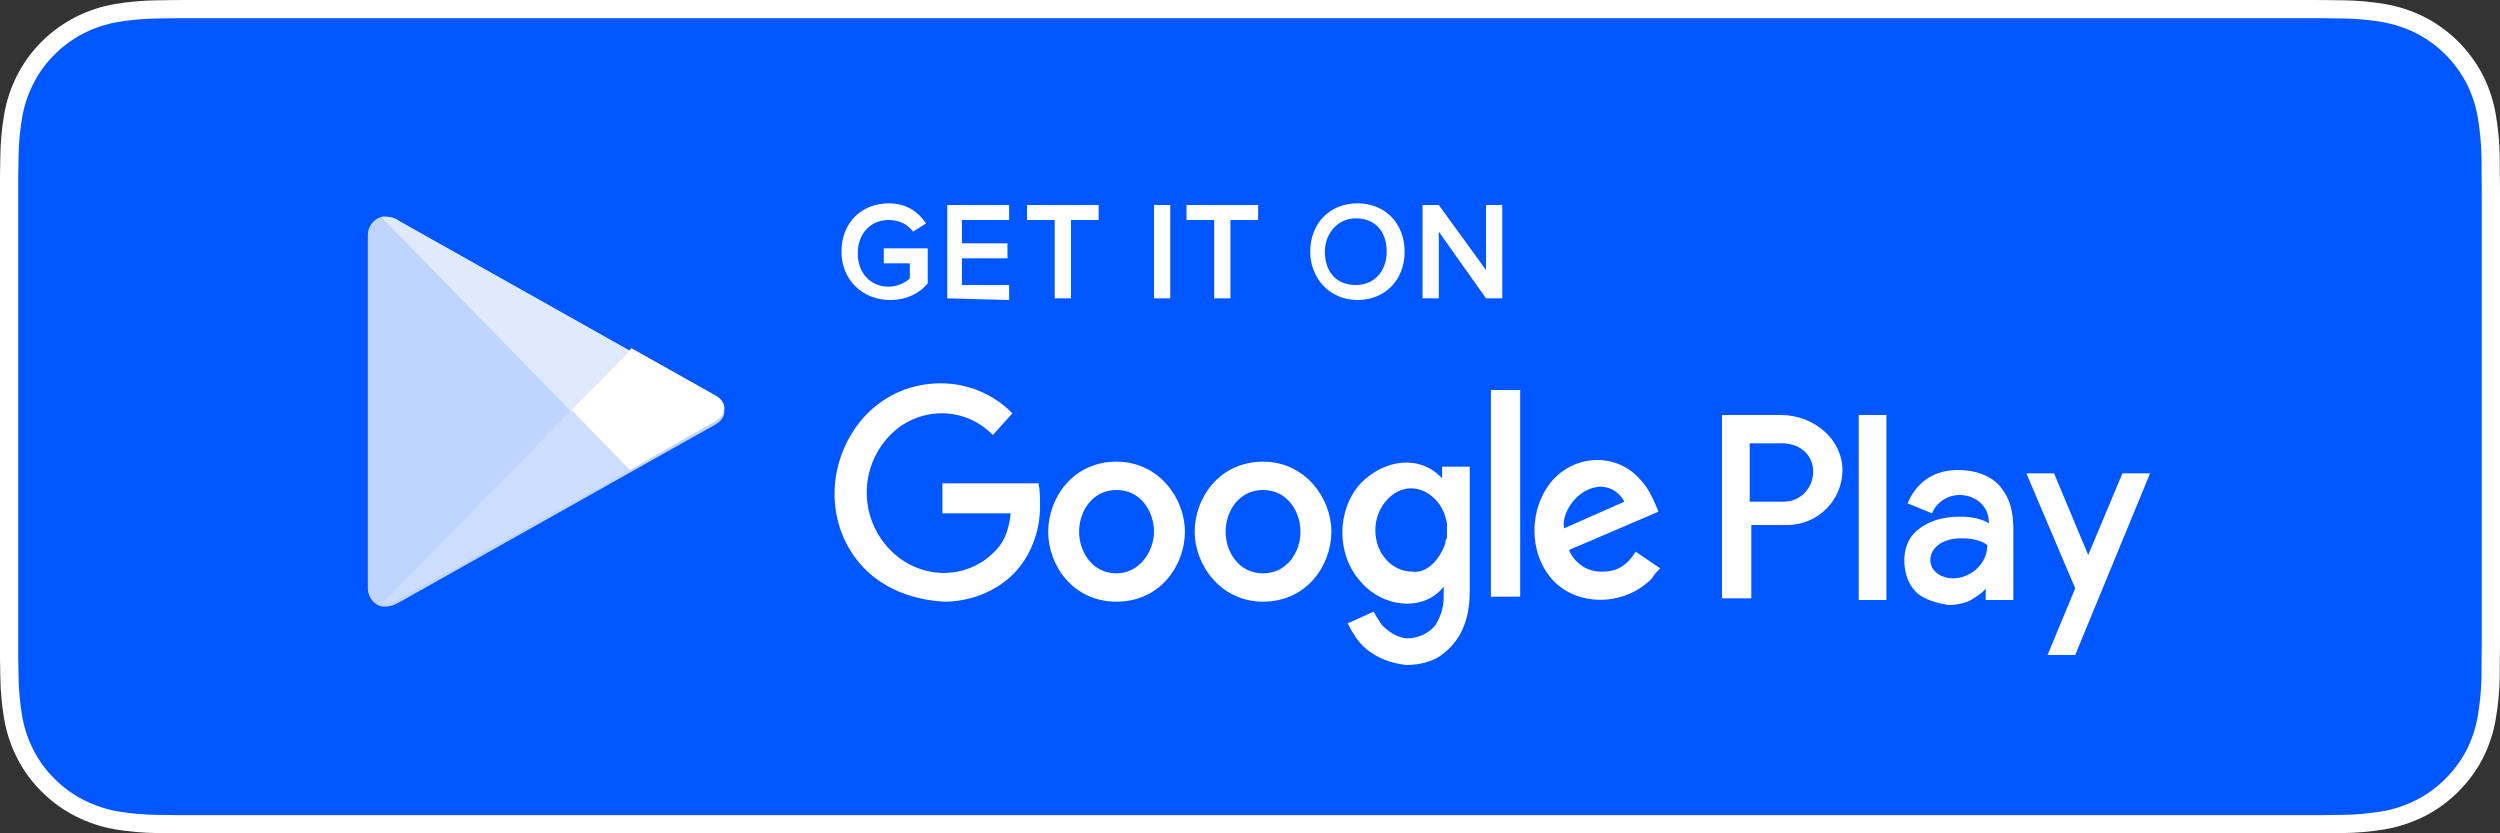<svg width="120" height="40" viewBox="0 0 120 40" fill="none" xmlns="http://www.w3.org/2000/svg">
<rect x="0" y="0" width="120" height="40" fill="#333333" stroke="none"/>
<path d="M110.444 -0H9.561C9.194 -0 8.83 -0 8.464 0.002C8.157 0.004 7.852 0.01 7.542 0.015C6.869 0.022 6.197 0.082 5.533 0.191C4.869 0.303 4.226 0.515 3.626 0.818C3.027 1.124 2.479 1.522 2.003 1.997C1.525 2.471 1.126 3.018 0.822 3.618C0.517 4.217 0.305 4.859 0.195 5.521C0.083 6.183 0.023 6.852 0.015 7.523C0.006 7.83 0.005 8.138 0 8.444V31.558C0.005 31.869 0.006 32.17 0.015 32.48C0.023 33.151 0.083 33.821 0.195 34.482C0.305 35.145 0.517 35.787 0.822 36.387C1.125 36.985 1.524 37.53 2.003 38.001C2.477 38.478 3.026 38.876 3.626 39.18C4.226 39.484 4.869 39.697 5.533 39.81C6.197 39.919 6.869 39.978 7.542 39.987C7.852 39.994 8.157 39.998 8.464 39.998C8.83 40 9.194 40 9.561 40H110.444C110.804 40 111.171 40 111.531 39.998C111.837 39.998 112.15 39.994 112.455 39.987C113.128 39.979 113.798 39.92 114.461 39.81C115.127 39.696 115.772 39.483 116.375 39.18C116.975 38.876 117.522 38.478 117.996 38.001C118.474 37.528 118.874 36.983 119.181 36.387C119.484 35.787 119.693 35.145 119.802 34.482C119.914 33.821 119.976 33.151 119.988 32.48C119.992 32.17 119.992 31.869 119.992 31.558C120 31.195 120 30.834 120 30.465V9.536C120 9.17 120 8.807 119.992 8.444C119.992 8.138 119.992 7.83 119.988 7.523C119.976 6.852 119.914 6.183 119.802 5.521C119.693 4.859 119.484 4.217 119.181 3.618C118.562 2.415 117.581 1.436 116.375 0.818C115.772 0.515 115.127 0.304 114.461 0.191C113.798 0.081 113.128 0.022 112.455 0.014C112.15 0.01 111.837 0.004 111.531 0.002C111.171 -0 110.804 -0 110.444 -0V-0Z" fill="white"/>
<path d="M8.468 39.125C8.163 39.125 7.864 39.121 7.561 39.114C6.933 39.106 6.307 39.052 5.687 38.951C5.109 38.852 4.549 38.667 4.025 38.403C3.507 38.142 3.034 37.798 2.625 37.387C2.209 36.98 1.864 36.508 1.601 35.99C1.336 35.469 1.152 34.91 1.057 34.333C0.953 33.713 0.898 33.086 0.89 32.458C0.883 32.247 0.875 31.545 0.875 31.545V8.444C0.875 8.444 0.884 7.753 0.89 7.55C0.897 6.922 0.953 6.297 1.056 5.678C1.151 5.099 1.335 4.539 1.601 4.016C1.862 3.498 2.206 3.026 2.619 2.618C3.031 2.206 3.505 1.861 4.025 1.595C4.547 1.332 5.106 1.149 5.683 1.051C6.305 0.95 6.934 0.895 7.564 0.887L8.469 0.875H111.526L112.441 0.888C113.066 0.895 113.689 0.949 114.305 1.05C114.888 1.149 115.452 1.334 115.98 1.598C117.021 2.133 117.868 2.979 118.402 4.018C118.664 4.538 118.844 5.094 118.939 5.667C119.043 6.291 119.101 6.922 119.113 7.554C119.116 7.837 119.116 8.142 119.116 8.444C119.124 8.819 119.124 9.176 119.124 9.536V30.465C119.124 30.828 119.124 31.183 119.116 31.54C119.116 31.865 119.116 32.163 119.112 32.47C119.101 33.091 119.043 33.71 118.941 34.323C118.847 34.904 118.665 35.468 118.399 35.993C118.135 36.506 117.791 36.973 117.381 37.379C116.971 37.793 116.497 38.138 115.978 38.401C115.451 38.667 114.887 38.853 114.305 38.951C113.685 39.052 113.058 39.107 112.43 39.114C112.137 39.121 111.829 39.125 111.531 39.125L110.443 39.127L8.468 39.125Z" fill="#0057FF"/>
<path d="M106.875 36H13.125C11.406 36 10 34.56 10 32.8V7.2C10 5.44 11.406 4 13.125 4H106.875C108.594 4 110 5.44 110 7.2V32.8C110 34.56 108.594 36 106.875 36Z" fill="#0057FF"/>
<path fill-rule="evenodd" clip-rule="evenodd" d="M17.656 19.68V11.28C17.656 10.8 18.047 10.4 18.438 10.4C18.828 10.4 18.984 10.48 19.219 10.64L34.297 19.12C34.609 19.28 34.766 19.52 34.766 19.76C34.766 20 34.609 20.24 34.297 20.4L19.219 28.88C19.062 28.96 18.828 29.12 18.438 29.12C18.047 29.12 17.656 28.72 17.656 28.24V19.68Z" fill="white" fill-opacity="0.75"/>
<path fill-rule="evenodd" clip-rule="evenodd" d="M27.422 19.76L18.281 10.4C18.359 10.4 18.359 10.4 18.438 10.4C18.828 10.4 18.984 10.48 19.219 10.64L30.312 16.88L27.422 19.76Z" fill="white" fill-opacity="0.5"/>
<path fill-rule="evenodd" clip-rule="evenodd" d="M30.234 22.56L27.422 19.68L30.312 16.72L34.297 18.96C34.609 19.12 34.766 19.36 34.766 19.6C34.766 19.84 34.609 20.08 34.297 20.24L30.234 22.56Z" fill="url(#paint0_linear)"/>
<path fill-rule="evenodd" clip-rule="evenodd" d="M30.234 22.56L27.422 19.68L30.312 16.72L34.297 18.96C34.609 19.12 34.766 19.36 34.766 19.6C34.766 19.84 34.609 20.08 34.297 20.24L30.234 22.56Z" fill="white"/>
<path opacity="0.2" fill-rule="evenodd" clip-rule="evenodd" d="M18.359 28.96L27.422 19.68L30.234 22.56L19.219 28.72C18.984 28.88 18.828 28.96 18.359 28.96C18.438 28.96 18.438 28.96 18.359 28.96Z" fill="white"/>
<path fill-rule="evenodd" clip-rule="evenodd" d="M65.547 31.12C65.157 30.8 64.844 30.24 64.688 29.92L65.938 29.36C66.016 29.52 66.172 29.76 66.329 30C66.641 30.32 67.11 30.64 67.579 30.64C68.047 30.64 68.594 30.4 68.907 30C69.141 29.6 69.297 29.2 69.297 28.64V28.16C68.36 29.36 66.407 29.2 65.313 27.92C64.141 26.64 64.141 24.48 65.313 23.2C66.485 22 68.204 21.84 69.219 22.96V22.4H70.547V28.4C70.547 29.92 70.001 30.8 69.297 31.36C68.829 31.76 68.126 31.92 67.501 31.92C66.797 31.84 66.094 31.6 65.547 31.12ZM98.282 31.44L99.61 28.24L97.266 22.72H98.594L100.235 26.64L101.876 22.72H103.204L99.61 31.44H98.282ZM91.954 28.4C91.563 28 91.407 27.44 91.407 26.88C91.407 26.4 91.563 25.92 91.876 25.6C92.422 25.04 93.204 24.8 94.063 24.8C94.61 24.8 95.079 24.88 95.469 25.12C95.469 24.16 94.688 23.76 94.063 23.76C93.516 23.76 92.969 24.08 92.735 24.64L91.563 24.16C91.797 23.6 92.422 22.56 93.985 22.56C94.766 22.56 95.547 22.8 96.016 23.36C96.485 23.92 96.641 24.56 96.641 25.44V28.8H95.313V28.24C95.157 28.48 94.844 28.64 94.61 28.8C94.297 28.96 93.907 29.04 93.516 29.04C93.047 28.96 92.344 28.8 91.954 28.4ZM50.313 25.52C50.313 23.92 51.485 22.16 53.594 22.16C55.626 22.16 56.876 23.92 56.876 25.52C56.876 27.12 55.704 28.88 53.594 28.88C51.485 28.88 50.313 27.12 50.313 25.52ZM57.344 25.52C57.344 23.92 58.516 22.16 60.626 22.16C62.657 22.16 63.907 23.92 63.907 25.52C63.907 27.12 62.735 28.88 60.626 28.88C58.594 28.88 57.344 27.12 57.344 25.52ZM41.485 27.28C39.532 25.28 39.61 22 41.563 19.92C42.579 18.88 43.829 18.4 45.157 18.4C46.407 18.4 47.657 18.88 48.594 19.84L47.657 20.88C46.251 19.44 43.985 19.52 42.657 20.96C41.251 22.48 41.251 24.8 42.657 26.32C44.063 27.84 46.407 27.92 47.813 26.4C48.282 25.92 48.438 25.28 48.516 24.64H45.235V23.2H49.844C49.922 23.52 49.922 23.92 49.922 24.32C49.922 25.52 49.454 26.72 48.672 27.52C47.813 28.4 46.563 28.88 45.313 28.88C43.907 28.8 42.501 28.32 41.485 27.28ZM74.532 27.84C73.36 26.56 73.36 24.4 74.532 23.04C75.704 21.76 77.657 21.76 78.751 23.04C79.141 23.44 79.376 24 79.61 24.56L75.313 26.4C75.547 26.96 76.094 27.44 76.876 27.44C77.579 27.44 78.047 27.2 78.516 26.48L79.688 27.28C79.532 27.44 79.376 27.6 79.297 27.76C77.969 29.12 75.704 29.12 74.532 27.84ZM82.657 28.8V19.92H85.469C87.11 19.92 88.438 21.12 88.438 22.56C88.438 24 87.266 25.2 85.782 25.2H84.063V28.72H82.657V28.8ZM89.219 28.8V19.92H90.547V28.8H89.219ZM71.563 28.64V18.72H72.969V28.64H71.563ZM95.391 26.16C95.079 25.92 94.61 25.84 94.141 25.84C93.204 25.84 92.657 26.32 92.657 26.88C92.657 27.44 93.204 27.76 93.751 27.76C94.532 27.76 95.391 27.12 95.391 26.16ZM55.391 25.52C55.391 24.56 54.766 23.52 53.594 23.52C52.422 23.52 51.797 24.56 51.797 25.52C51.797 26.48 52.422 27.52 53.594 27.52C54.688 27.52 55.391 26.48 55.391 25.52ZM62.422 25.52C62.422 24.56 61.797 23.52 60.626 23.52C59.454 23.52 58.829 24.56 58.829 25.52C58.829 26.48 59.454 27.52 60.626 27.52C61.797 27.52 62.422 26.48 62.422 25.52ZM69.376 26.08C69.376 26 69.376 25.92 69.454 25.84C69.454 25.76 69.454 25.6 69.454 25.52C69.454 25.44 69.454 25.28 69.454 25.2V25.12C69.454 25.04 69.376 24.88 69.376 24.8C69.141 24 68.438 23.44 67.735 23.44C66.797 23.44 66.016 24.4 66.016 25.44C66.016 26.56 66.797 27.44 67.813 27.44C68.438 27.52 69.063 26.96 69.376 26.08ZM75.079 25.36L77.969 24.08C77.657 23.52 77.188 23.36 76.797 23.36C75.626 23.44 74.922 24.72 75.079 25.36ZM87.032 22.64C87.032 21.84 86.407 21.28 85.547 21.28H83.985V24.08H85.626C86.407 24.08 87.032 23.44 87.032 22.64Z" fill="white"/>
<path fill-rule="evenodd" clip-rule="evenodd" d="M99.297 29.84H99.219V29.76H99.297H99.219V29.84H99.297Z" fill="white"/>
<path fill-rule="evenodd" clip-rule="evenodd" d="M99.453 29.84C99.453 29.76 99.453 29.76 99.453 29.84C99.375 29.76 99.375 29.76 99.453 29.84C99.375 29.84 99.375 29.84 99.453 29.84ZM99.453 29.76C99.453 29.84 99.453 29.84 99.453 29.76C99.453 29.84 99.375 29.84 99.453 29.76C99.375 29.76 99.453 29.76 99.453 29.76Z" fill="white"/>
<path fill-rule="evenodd" clip-rule="evenodd" d="M99.531 29.76H99.453H99.531V29.84V29.76Z" fill="white"/>
<path d="M40.391 12.08C40.391 10.64 41.406 9.76 42.656 9.76C43.516 9.76 44.062 10.16 44.453 10.72L43.828 11.12C43.594 10.8 43.203 10.56 42.656 10.56C41.797 10.56 41.172 11.2 41.172 12.16C41.172 13.12 41.797 13.76 42.656 13.76C43.125 13.76 43.516 13.52 43.672 13.36V12.64H42.422V11.92H44.531V13.6C44.141 14.08 43.516 14.4 42.734 14.4C41.406 14.4 40.391 13.44 40.391 12.08Z" fill="white"/>
<path d="M45.469 14.32V9.84H48.438V10.56H46.172V11.68H48.359V12.4H46.172V13.68H48.438V14.4L45.469 14.32Z" fill="white"/>
<path d="M50.625 14.32V10.56H49.297V9.84H52.734V10.56H51.406V14.32H50.625Z" fill="white"/>
<path d="M55.391 14.32V9.84H56.172V14.32H55.391Z" fill="white"/>
<path d="M58.281 14.32V10.56H56.953V9.84H60.391V10.56H59.062V14.32H58.281Z" fill="white"/>
<path d="M62.891 12.08C62.891 10.72 63.828 9.76 65.156 9.76C66.484 9.76 67.422 10.72 67.422 12.08C67.422 13.44 66.484 14.4 65.156 14.4C63.828 14.4 62.891 13.36 62.891 12.08ZM66.562 12.08C66.562 11.12 66.016 10.48 65.078 10.48C64.219 10.48 63.594 11.2 63.594 12.08C63.594 13.04 64.141 13.68 65.078 13.68C66.016 13.68 66.562 12.96 66.562 12.08Z" fill="white"/>
<path d="M71.328 14.32L69.062 11.12V14.32H68.281V9.84H69.062L71.328 12.96V9.84H72.109V14.32H71.328Z" fill="white"/>
<defs>
<linearGradient id="paint0_linear" x1="31.089" y1="22.896" x2="31.089" y2="16.537" gradientUnits="userSpaceOnUse">
<stop stop-color="#FCC072"/>
<stop offset="1" stop-color="#F58A5B"/>
</linearGradient>
</defs>
</svg>
